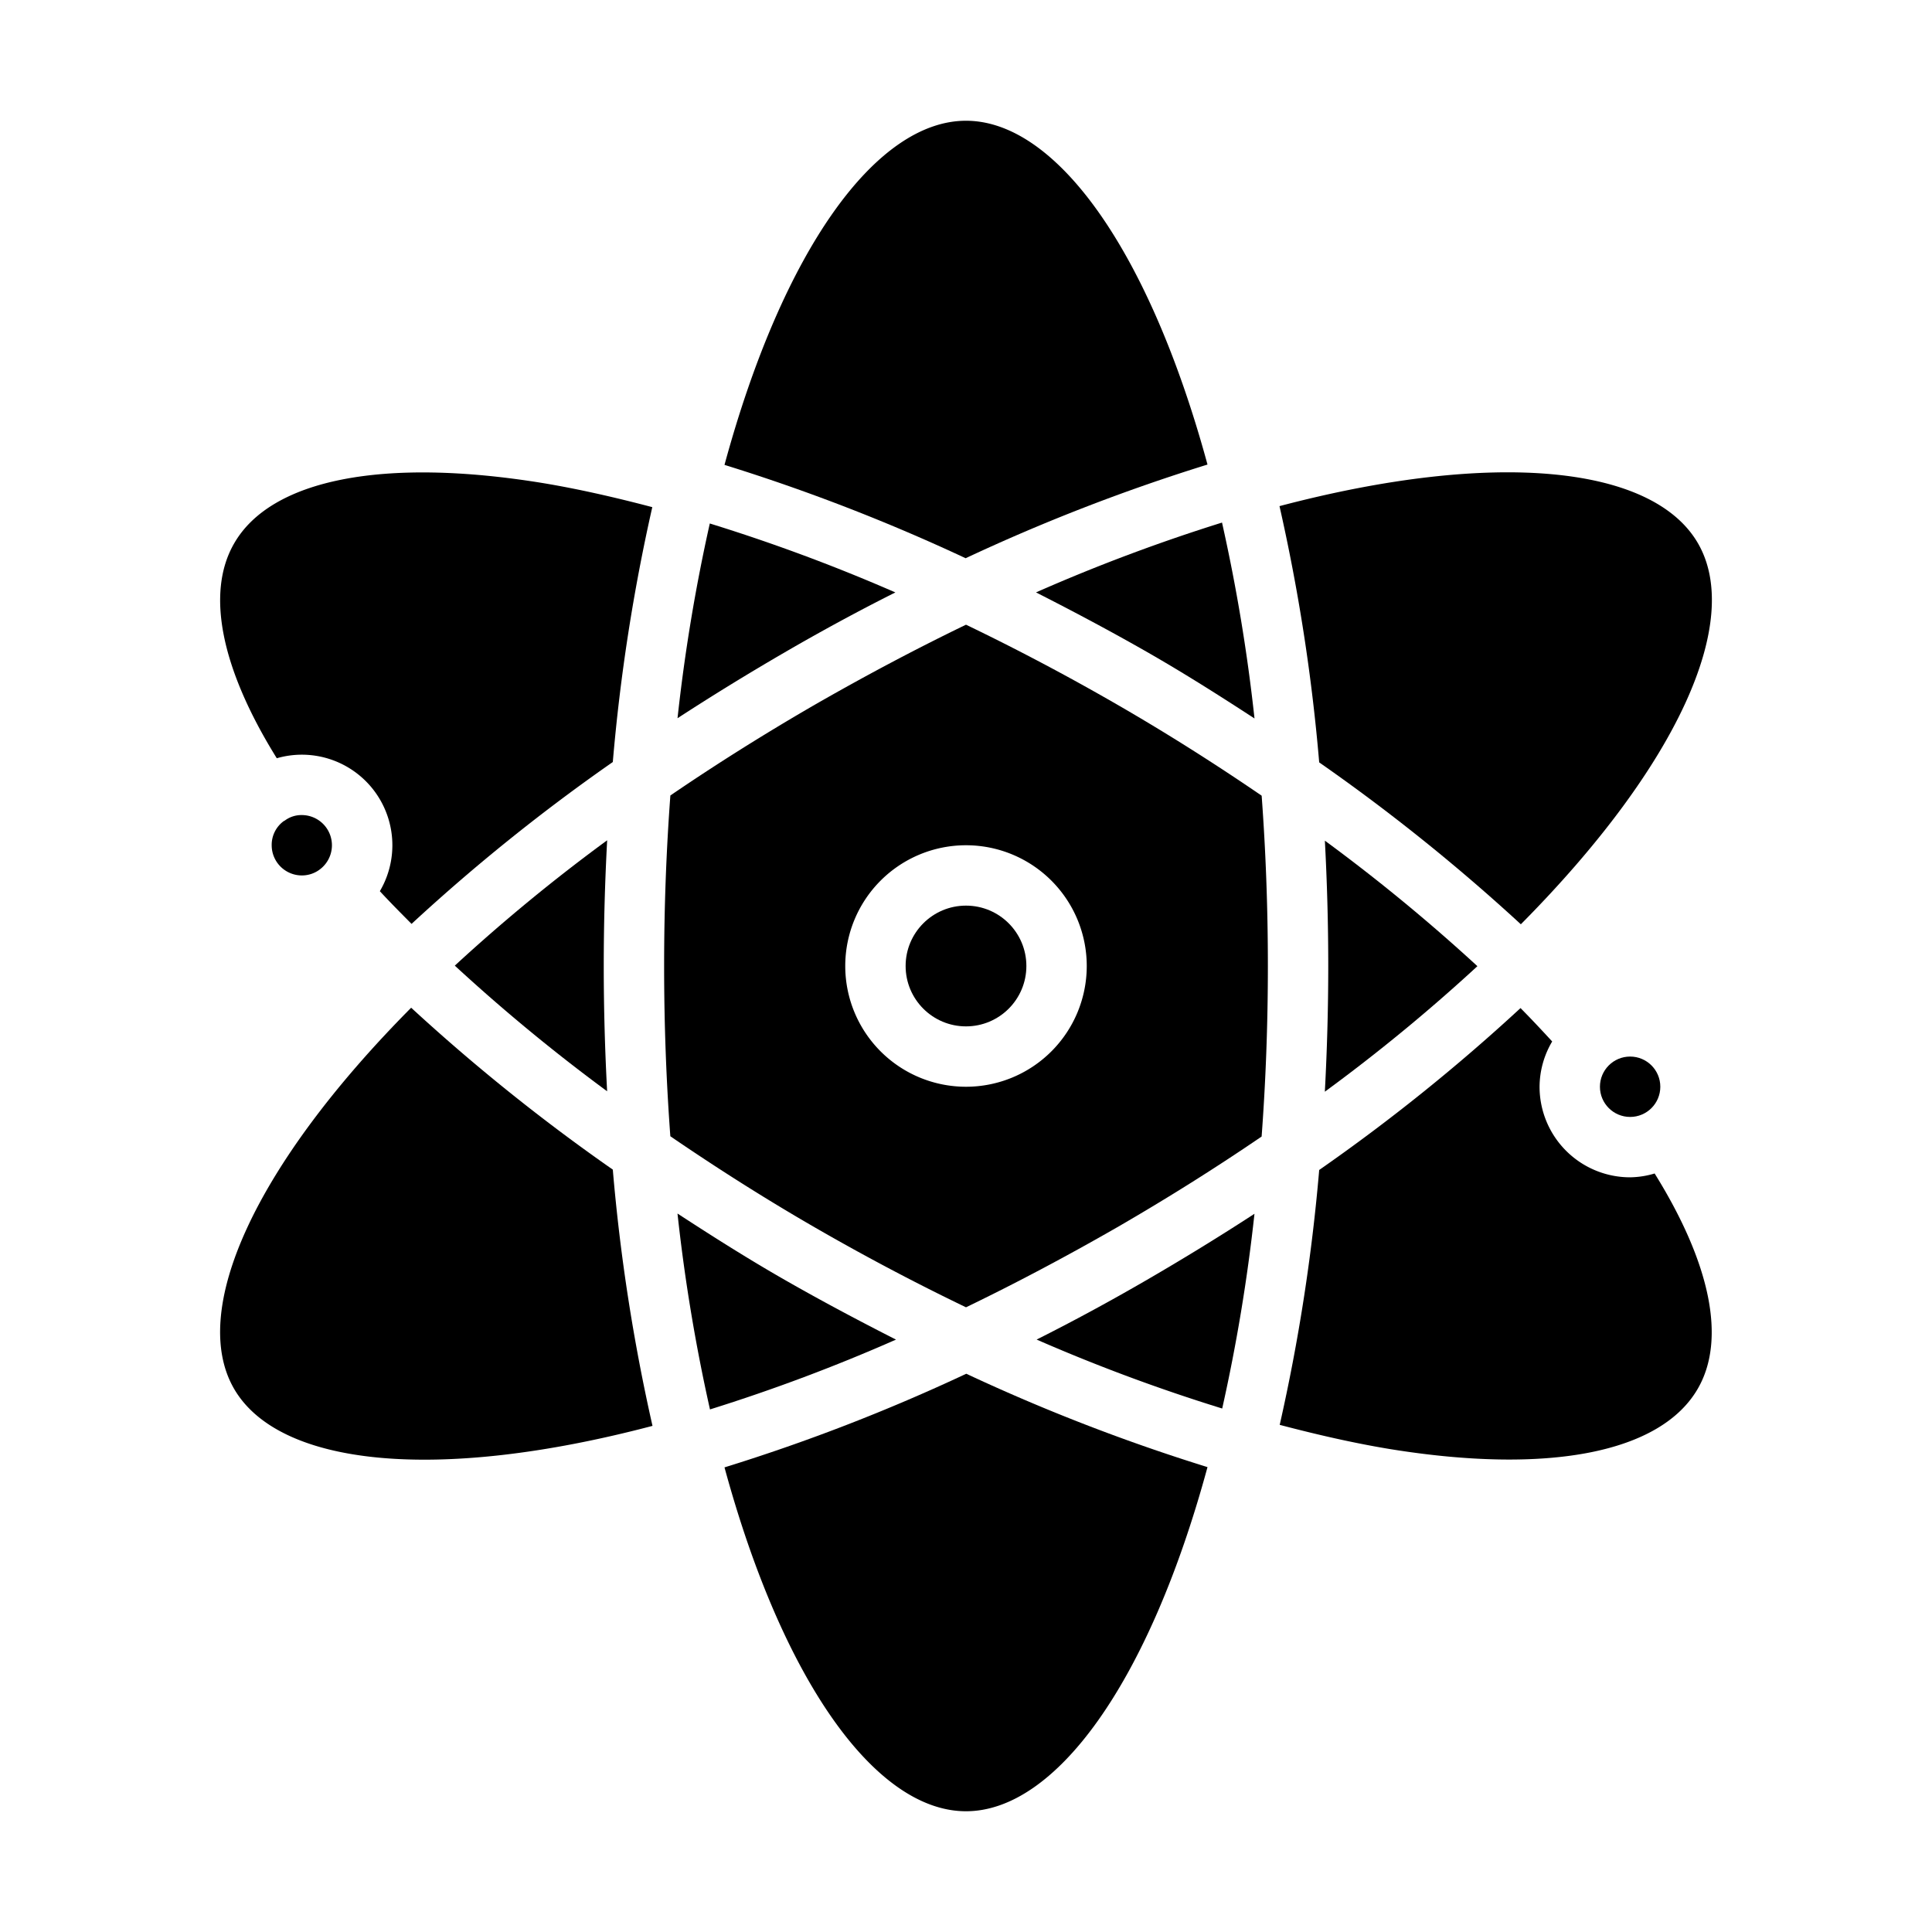 <svg xmlns="http://www.w3.org/2000/svg" viewBox="0 0 64 64" x="0px" y="0px"><g><path d="M48.941,32.006a59.706,59.706,0,0,0-5.053-4.158C43.96,29.2,44,30.587,44,32s-.04,2.805-.113,4.164A58.212,58.212,0,0,0,48.941,32.006Z"></path><path d="M32.009,45.507A62.1,62.1,0,0,1,24,48.609C25.945,55.756,29.036,60,32,60s6.057-4.247,8-11.4A62.669,62.669,0,0,1,32.009,45.507Z"></path><path d="M41.556,40.208Q39.842,41.324,38,42.393t-3.66,1.982a58.523,58.523,0,0,0,6.147,2.284A58.3,58.3,0,0,0,41.556,40.208Z"></path><path d="M22.443,40.2a58.32,58.32,0,0,0,1.076,6.489,58.577,58.577,0,0,0,6.162-2.313C28.453,43.752,27.224,43.1,26,42.4S23.6,40.954,22.443,40.2Z"></path><path d="M54,39a3,3,0,0,1-3-3,2.969,2.969,0,0,1,.418-1.5c-.34-.369-.683-.737-1.049-1.106A62.257,62.257,0,0,1,43.7,38.757,62.176,62.176,0,0,1,42.392,47.2c1.249.329,2.471.607,3.638.8,5.267.854,8.988.126,10.213-2,.943-1.632.421-4.148-1.431-7.127A2.95,2.95,0,0,1,54,39Z"></path><path d="M42.385,16.766A62.2,62.2,0,0,1,43.7,25.255a63.463,63.463,0,0,1,6.68,5.363C55.594,25.362,57.73,20.566,56.249,18S49.547,14.879,42.385,16.766Z"></path><circle cx="54" cy="36" r="1"></circle><circle cx="32" cy="32" r="2"></circle><path d="M21.615,47.234A62.2,62.2,0,0,1,20.3,38.745a63.463,63.463,0,0,1-6.68-5.363C8.406,38.638,6.27,43.434,7.751,46S14.453,49.121,21.615,47.234Z"></path><path d="M10,25a3,3,0,0,1,2.583,4.522c.333.361.692.722,1.05,1.083A62.314,62.314,0,0,1,20.3,25.243,62.176,62.176,0,0,1,21.608,16.8c-1.249-.329-2.471-.607-3.638-.8-5.266-.855-8.989-.127-10.213,2-.943,1.632-.439,4.14,1.412,7.118A3,3,0,0,1,10,25Z"></path><path d="M15.066,31.988a59.441,59.441,0,0,0,5.046,4.162C20.04,34.8,20,33.412,20,32s.04-2.8.113-4.164A58.2,58.2,0,0,0,15.066,31.988Z"></path><path d="M22.444,23.792Q24.159,22.676,26,21.607t3.66-1.982a58.606,58.606,0,0,0-6.147-2.284A58.3,58.3,0,0,0,22.444,23.792Z"></path><path d="M10,27a.922.922,0,0,0-.571.186c-.01.007-.022.008-.031.015l0,0A.975.975,0,0,0,9,28a1,1,0,0,0,1,1,.983.983,0,0,0,.624-.222h0v0A1,1,0,0,0,10,27Z"></path><path d="M42,32c0-1.96-.073-3.842-.206-5.642-1.533-1.049-3.133-2.064-4.794-3.022s-3.339-1.843-5-2.642q-2.442,1.179-5,2.646c-1.7.983-3.3,1.992-4.793,3.011C22.073,28.153,22,30.037,22,32s.073,3.84.206,5.64c1.534,1.049,3.132,2.065,4.794,3.024s3.339,1.843,5,2.642q2.442-1.179,5-2.646c1.7-.983,3.3-1.992,4.793-3.011C41.927,35.847,42,33.963,42,32ZM32,36a4,4,0,1,1,4-4A4,4,0,0,1,32,36Z"></path><path d="M31.988,18.492A62.392,62.392,0,0,1,40,15.389C38.054,8.243,34.964,4,32,4s-6.057,4.247-8,11.4A62.567,62.567,0,0,1,31.988,18.492Z"></path><path d="M41.557,23.8a58.32,58.32,0,0,0-1.076-6.489,58.577,58.577,0,0,0-6.162,2.313C35.547,20.248,36.776,20.9,38,21.6S40.4,23.046,41.557,23.8Z"></path></g></svg>